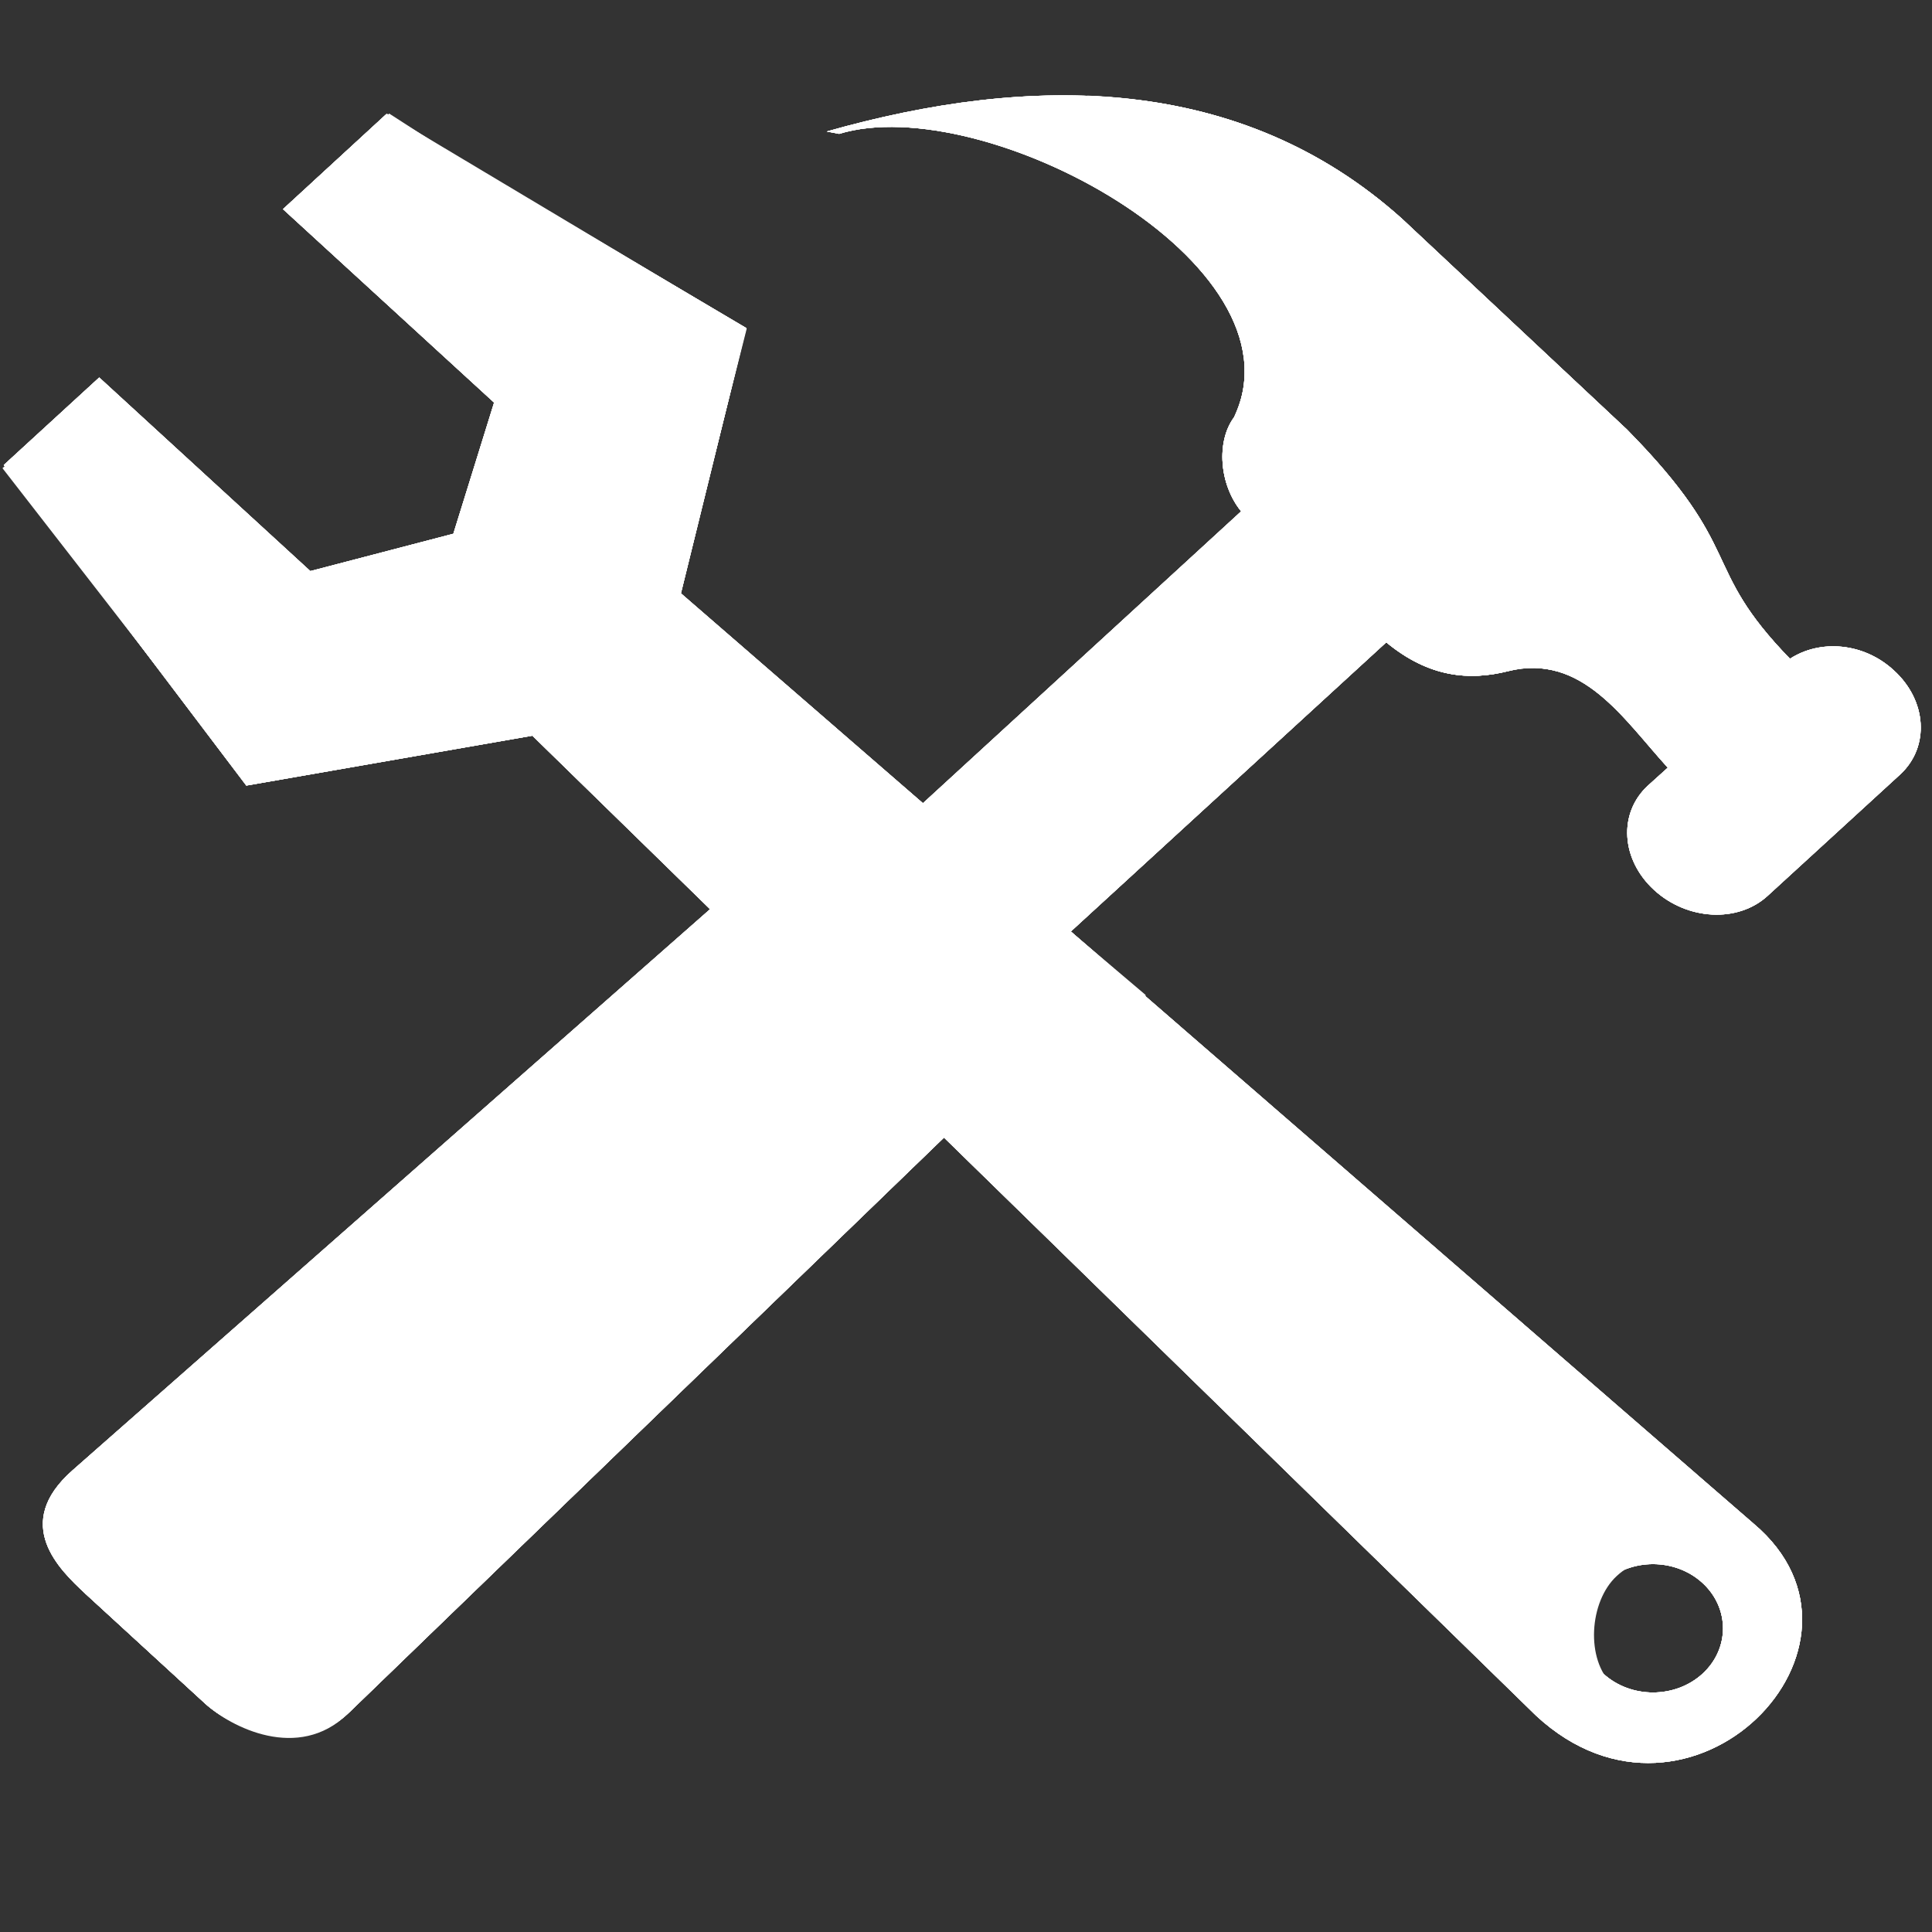 <svg xmlns="http://www.w3.org/2000/svg" xmlns:xlink="http://www.w3.org/1999/xlink" width="500" zoomAndPan="magnify" viewBox="0 0 375 375" height="500" preserveAspectRatio="xMidYMid meet" version="1.0"><rect x="0" y="0" width="375" height="375" fill="#333333" stroke="none"/><defs><clipPath id="fa55e5b992"><path d="M 0 22 L 350 22 L 350 343 L 0 343 Z M 0 22 " clip-rule="nonzero"/></clipPath><clipPath id="aaa11ebeae"><path d="M 54.922 40.594 L 95.902 78.141 L 87.996 103.598 L 60.234 110.848 L 19.258 73.27 L 0.727 90.262 L 47.809 152.48 L 103.332 142.797 L 298.199 333.055 C 328.047 360.629 368.301 319.285 340.379 295.742 L 132.168 115.168 L 144.848 63.672 L 74.844 22.301 Z M 311.227 307.25 C 316.539 302.379 325.141 302.379 330.453 307.25 C 335.762 312.121 335.762 320.008 330.453 324.879 C 325.141 329.723 316.539 329.723 311.227 324.879 C 305.914 320.008 305.914 312.121 311.227 307.25 Z M 311.227 307.25 " clip-rule="nonzero"/></clipPath><clipPath id="b741c79d33"><path d="M 8 18 L 372.949 18 L 372.949 338 L 8 338 Z M 8 18 " clip-rule="nonzero"/></clipPath><clipPath id="2f6f954600"><path d="M 160.469 25.52 L 162.871 25.98 C 190.82 17.457 253.555 51.031 239.578 80.953 C 236.039 85.652 236.637 94 240.906 99.25 L 162.461 171.211 C 158.066 167.184 148.293 167.27 143.805 171.211 L 14.07 285.391 C 2.246 295.797 11.543 304.641 16.539 309.309 L 39.809 330.648 C 44.898 335.289 58.34 341.551 67.887 332.273 L 190.316 213.949 C 194.586 209.832 194.617 200.988 190.316 196.93 C 190.316 196.93 190.348 196.871 190.316 196.871 L 269.078 124.676 C 277.395 131.547 285.25 132.141 292.699 130.273 C 307.086 126.66 315.109 139.57 323.715 149.004 L 319.828 152.512 C 314.074 157.848 314.609 166.832 321.062 172.75 C 327.512 178.664 337.344 179.156 343.098 173.879 L 368.836 150.309 C 374.59 144.973 374.055 135.984 367.574 130.098 C 361.754 124.734 353.312 124.039 347.43 127.867 C 329.789 109.715 339.051 106.992 315.781 83.359 L 272.18 42.508 C 240.781 14.27 199.992 14.297 160.469 25.52 Z M 160.469 25.52 " clip-rule="nonzero"/></clipPath></defs><path fill="#ffffff" d="M 54.922 40.594 L 95.902 78.141 L 87.996 103.598 L 60.234 110.848 L 19.258 73.27 L 0.727 90.262 L 47.809 152.48 L 103.332 142.797 L 298.199 333.055 C 328.047 360.629 368.301 319.285 340.379 295.742 L 132.168 115.168 L 144.848 63.672 L 74.844 22.301 Z M 311.227 307.25 C 316.539 302.379 325.141 302.379 330.453 307.25 C 335.762 312.121 335.762 320.008 330.453 324.879 C 325.141 329.723 316.539 329.723 311.227 324.879 C 305.914 320.008 305.914 312.121 311.227 307.25 Z M 311.227 307.25 " fill-opacity="1" fill-rule="nonzero"/><path fill="#ffffff" d="M 54.922 40.594 L 95.902 78.141 L 87.996 103.598 L 60.234 110.848 L 19.258 73.27 L 0.727 90.262 L 47.809 152.48 L 103.332 142.797 L 298.199 333.055 C 328.047 360.629 368.301 319.285 340.379 295.742 L 132.168 115.168 L 144.848 63.672 L 74.844 22.301 Z M 311.227 307.25 C 316.539 302.379 325.141 302.379 330.453 307.25 C 335.762 312.121 335.762 320.008 330.453 324.879 C 325.141 329.723 316.539 329.723 311.227 324.879 C 305.914 320.008 305.914 312.121 311.227 307.25 Z M 311.227 307.25 " fill-opacity="1" fill-rule="nonzero"/><path fill="#ffffff" d="M 54.922 40.594 L 95.902 78.141 L 87.996 103.598 L 60.234 110.848 L 19.258 73.27 L 0.727 90.262 L 47.809 152.48 L 103.332 142.797 L 298.199 333.055 C 328.047 360.629 368.301 319.285 340.379 295.742 L 132.168 115.168 L 144.848 63.672 L 74.844 22.301 Z M 311.227 307.25 C 316.539 302.379 325.141 302.379 330.453 307.25 C 335.762 312.121 335.762 320.008 330.453 324.879 C 325.141 329.723 316.539 329.723 311.227 324.879 C 305.914 320.008 305.914 312.121 311.227 307.25 Z M 311.227 307.25 " fill-opacity="1" fill-rule="nonzero"/><g clip-path="url(#fa55e5b992)"><g clip-path="url(#aaa11ebeae)"><path fill="#ffffff" d="M 54.922 40.594 L 95.902 78.141 L 87.996 103.598 L 60.234 110.848 L 19.258 73.27 L 0.727 90.262 L 47.809 152.48 L 103.332 142.797 L 298.199 333.055 C 328.047 360.629 368.301 319.285 340.379 295.742 L 132.168 115.168 L 144.848 63.672 L 74.844 22.301 Z M 311.227 307.25 C 316.539 302.379 325.141 302.379 330.453 307.25 C 335.762 312.121 335.762 320.008 330.453 324.879 C 325.141 329.723 316.539 329.723 311.227 324.879 C 305.914 320.008 305.914 312.121 311.227 307.25 Z M 311.227 307.25 " fill-opacity="1" fill-rule="nonzero"/></g></g><path fill="#ffffff" d="M 60.965 35.375 L 103.492 74.168 L 92.965 108.062 L 58.34 117.543 L 15.441 77.707 L 0.477 90.871 L 45.375 148.684 L 105.137 136.68 L 302.754 329.094 C 326.469 353.16 366.625 321.352 337.977 295.461 L 126.449 112.504 L 138.652 62.723 L 75.543 22.043 L 60.965 35.383 Z M 313.816 305.891 C 319.098 301.047 328.457 300.09 333.738 305.02 C 339.113 309.863 343.414 318.445 335.793 327.754 C 329.469 333.551 319.352 333.32 313.027 327.055 C 307.715 322.184 308.445 310.82 313.82 305.891 Z M 313.816 305.891 " fill-opacity="1" fill-rule="nonzero"/><path fill="#ffffff" d="M 60.543 35.438 L 134.754 104.012 L 144.934 63.797 L 75.059 22.043 Z M 60.543 35.438 " fill-opacity="1" fill-rule="nonzero"/><path fill="#ffffff" d="M 207.703 180.695 L 222.344 193.105 C 223.547 205.633 220.035 209.398 197.59 226.855 L 170.395 200.121 L 207.676 180.695 Z M 207.703 180.695 " fill-opacity="1" fill-rule="nonzero"/><path fill="#ffffff" d="M 160.469 25.52 L 162.871 25.98 C 190.82 17.457 253.555 51.031 239.578 80.953 C 236.039 85.652 236.637 94 240.906 99.25 L 162.461 171.211 C 158.066 167.184 148.293 167.27 143.805 171.211 L 14.07 285.391 C 2.246 295.797 11.543 304.641 16.539 309.309 L 39.809 330.648 C 44.898 335.289 58.34 341.551 67.887 332.273 L 190.316 213.949 C 194.586 209.832 194.617 200.988 190.316 196.93 C 190.316 196.93 190.348 196.871 190.316 196.871 L 269.078 124.676 C 277.395 131.547 285.25 132.141 292.699 130.273 C 307.086 126.66 315.109 139.57 323.715 149.004 L 319.828 152.512 C 314.074 157.848 314.609 166.832 321.062 172.75 C 327.512 178.664 337.344 179.156 343.098 173.879 L 368.836 150.309 C 374.59 144.973 374.055 135.984 367.574 130.098 C 361.754 124.734 353.312 124.039 347.43 127.867 C 329.789 109.715 339.051 106.992 315.781 83.359 L 272.18 42.508 C 240.781 14.27 199.992 14.297 160.469 25.52 Z M 160.469 25.52 " fill-opacity="1" fill-rule="nonzero"/><path fill="#ffffff" d="M 160.469 25.52 L 162.871 25.98 C 190.82 17.457 253.555 51.031 239.578 80.953 C 236.039 85.652 236.637 94 240.906 99.25 L 162.461 171.211 C 158.066 167.184 148.293 167.27 143.805 171.211 L 14.07 285.391 C 2.246 295.797 11.543 304.641 16.539 309.309 L 39.809 330.648 C 44.898 335.289 58.34 341.551 67.887 332.273 L 190.316 213.949 C 194.586 209.832 194.617 200.988 190.316 196.93 C 190.316 196.93 190.348 196.871 190.316 196.871 L 269.078 124.676 C 277.395 131.547 285.25 132.141 292.699 130.273 C 307.086 126.66 315.109 139.57 323.715 149.004 L 319.828 152.512 C 314.074 157.848 314.609 166.832 321.062 172.75 C 327.512 178.664 337.344 179.156 343.098 173.879 L 368.836 150.309 C 374.59 144.973 374.055 135.984 367.574 130.098 C 361.754 124.734 353.312 124.039 347.43 127.867 C 329.789 109.715 339.051 106.992 315.781 83.359 L 272.18 42.508 C 240.781 14.27 199.992 14.297 160.469 25.52 Z M 160.469 25.52 " fill-opacity="1" fill-rule="nonzero"/><path fill="#ffffff" d="M 246.219 94.375 L 153.102 179.762 L 181.02 205.363 L 274.137 120.004 Z M 246.219 94.375 " fill-opacity="1" fill-rule="nonzero"/><path fill="#ffffff" d="M 265.219 111.809 L 172.105 197.168 L 181.02 205.371 L 274.137 120.012 Z M 265.219 111.809 " fill-opacity="1" fill-rule="nonzero"/><path fill="#ffffff" d="M 257.41 98.113 L 164.672 183.152 L 176.656 194.145 L 267.023 106.926 Z M 257.41 98.113 " fill-opacity="1" fill-rule="nonzero"/><path fill="#ffffff" d="M 160.469 25.523 L 162.875 25.988 C 190.824 17.461 253.555 51.039 239.582 80.961 C 236.039 85.656 236.641 94.008 240.906 99.258 L 269.078 124.684 C 277.395 131.555 285.238 132.137 292.699 130.281 C 307.086 126.715 315.086 139.559 323.715 149.012 L 319.828 152.52 C 314.074 157.855 314.609 166.844 321.059 172.758 C 327.512 178.672 337.344 179.164 343.098 173.887 L 368.836 150.316 C 374.59 144.98 374.055 135.992 367.57 130.105 C 361.754 124.742 353.312 124.047 347.43 127.875 C 329.785 109.723 339.051 107 315.781 83.367 L 272.18 42.516 C 240.781 14.273 199.992 14.305 160.469 25.523 Z M 160.469 25.523 " fill-opacity="1" fill-rule="nonzero"/><path fill="#ffffff" d="M 347.422 127.859 C 329.777 109.711 339.043 106.984 315.77 83.355 L 272.168 42.5 C 254.176 26.324 233.086 19.422 210.953 18.551 L 341 138.965 L 350.406 131.051 L 347.418 127.863 Z M 347.422 127.859 " fill-opacity="1" fill-rule="nonzero"/><path fill="#ffffff" d="M 241.574 71.914 C 241.73 74.812 241.004 77.711 239.516 80.961 C 236.039 85.656 236.641 94.008 240.91 99.254 L 269.082 124.684 C 277.395 131.555 285.238 132.133 292.699 130.277 C 296.113 129.32 299.211 129.496 302.121 130.277 C 310.973 132.512 241.539 70.695 241.57 71.625 L 241.57 71.914 Z M 241.574 71.914 " fill-opacity="1" fill-rule="nonzero"/><path fill="#ffffff" d="M 162.461 171.215 C 158.066 167.184 148.297 167.27 143.805 171.215 L 14.082 285.395 C 2.254 295.801 11.488 304.645 16.547 309.316 L 39.816 330.652 C 44.91 335.293 58.348 341.555 67.895 332.277 L 190.324 213.953 C 194.59 209.836 194.621 200.988 190.324 196.934 C 190.324 196.934 190.355 196.875 190.324 196.875 L 162.469 171.215 Z M 162.461 171.215 " fill-opacity="1" fill-rule="nonzero"/><path fill="#ffffff" d="M 16.504 309.285 L 39.777 330.652 C 44.867 335.293 57.895 341.934 67.441 332.711 L 190.344 213.922 C 194.613 209.777 194.738 200.875 190.344 196.875 L 162.426 171.242 L 16.504 309.289 Z M 16.504 309.285 " fill-opacity="1" fill-rule="nonzero"/><path fill="#ffffff" d="M 145.922 181.219 L 22.988 291.512 C 17.867 296.035 19.605 302.387 23.305 305.691 L 36.363 317.203 L 170.324 190.789 L 157.93 180.117 C 155.273 177.797 149.078 178.465 145.914 181.219 Z M 145.922 181.219 " fill-opacity="1" fill-rule="nonzero"/><g clip-path="url(#b741c79d33)"><g clip-path="url(#2f6f954600)"><path fill="#ffffff" d="M 160.469 25.52 L 162.871 25.98 C 190.82 17.457 253.555 51.031 239.578 80.953 C 236.039 85.652 236.637 94 240.906 99.25 L 162.461 171.211 C 158.066 167.184 148.293 167.27 143.805 171.211 L 14.07 285.391 C 2.246 295.797 11.543 304.641 16.539 309.309 L 39.809 330.648 C 44.898 335.289 58.34 341.551 67.887 332.273 L 190.316 213.949 C 194.586 209.832 194.617 200.988 190.316 196.93 C 190.316 196.93 190.348 196.871 190.316 196.871 L 269.078 124.676 C 277.395 131.547 285.25 132.141 292.699 130.273 C 307.086 126.66 315.109 139.57 323.715 149.004 L 319.828 152.512 C 314.074 157.848 314.609 166.832 321.062 172.75 C 327.512 178.664 337.344 179.156 343.098 173.879 L 368.836 150.309 C 374.59 144.973 374.055 135.984 367.574 130.098 C 361.754 124.734 353.312 124.039 347.43 127.867 C 329.789 109.715 339.051 106.992 315.781 83.359 L 272.18 42.508 C 240.781 14.27 199.992 14.297 160.469 25.52 Z M 160.469 25.52 " fill-opacity="1" fill-rule="nonzero"/></g></g><path fill="#ffffff" d="M 364.879 133.555 C 369.652 137.727 370.57 143.527 363.992 149.094 L 351.758 159.621 C 345.18 165.273 327.98 150.195 334.523 144.57 L 346.793 134.047 C 353.336 128.395 360.102 129.379 364.879 133.555 Z M 364.879 133.555 " fill-opacity="1" fill-rule="nonzero"/></svg>